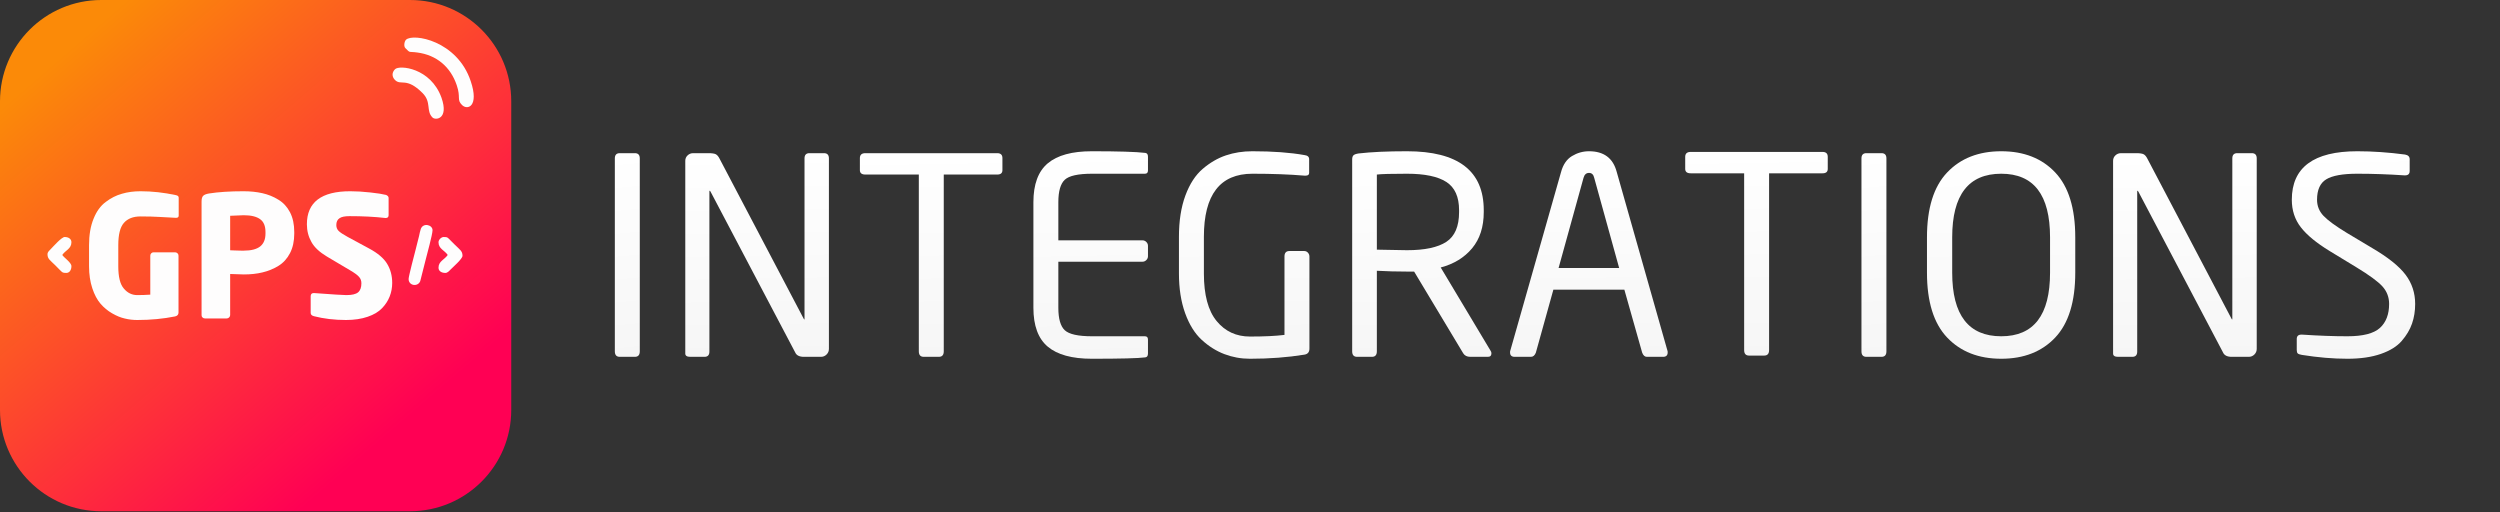 <svg width="2000" height="410" viewBox="0 0 2000 410" fill="none" xmlns="http://www.w3.org/2000/svg">
<rect x="0" y="0" width="2000" height="410" fill="#333333" stroke="none"/>
<path d="M327.978 0H81.022C36.275 0 0 36.275 0 81.022V327.978C0 372.725 36.275 409 81.022 409H327.978C372.725 409 409 372.725 409 327.978V81.022C409 36.275 372.725 0 327.978 0Z" fill="url(#paint0_linear)"/>
<path fill-rule="evenodd" clip-rule="evenodd" d="M316 64C320.8 68.8 325 61.4 338 74.4C345.4 81.8 340.6 88.6 346 94C348.4 96.4 359.2 95.4 353.2 78.2C344.6 54.2 319.4 51.8 316 55.4C313.4 58 313.4 61.4 316 64V64Z" fill="#FEFDFD"/>
<path fill-rule="evenodd" clip-rule="evenodd" d="M324.4 38.6C328.4 42.8 327 41 333.8 42C349.2 44 360.4 53.4 365.4 68.2C368.8 78.2 365.2 79.6 369.6 84C374 88.4 383.4 85.2 376.6 65C365.8 32.4 330.4 26.4 324.8 31.8C323.4 33.2 322.8 37.2 324.4 38.6V38.6Z" fill="#FEFDFD"/>
<path fill-rule="evenodd" clip-rule="evenodd" d="M350.802 193.762C350.802 199.089 355.63 200.199 358.183 203.972C355.63 207.746 350.802 208.911 350.802 214.183C350.802 216.791 353.133 218.345 356.24 218.345C358.072 218.345 359.348 216.735 360.347 215.736C362.289 213.739 370.002 207.08 370.002 204.638C370.002 200.754 367.894 199.81 363.843 195.76C362.622 194.539 361.679 193.595 360.513 192.43C358.072 189.988 358.127 189.6 354.964 189.6C353.022 189.6 350.802 191.82 350.802 193.762V193.762ZM326.885 223.172C326.885 228.777 334.432 229.665 336.208 224.837L340.536 207.746C341.424 204.194 346.03 187.491 346.03 184.162C346.03 179.834 338.594 177.947 336.652 183.108C336.097 184.606 335.598 187.214 335.265 188.712C334.266 192.597 333.322 196.481 332.379 200.199C331.713 202.751 326.885 221.064 326.885 223.172Z" fill="#FEFDFD"/>
<path fill-rule="evenodd" clip-rule="evenodd" d="M37.998 203.362C37.998 207.191 40.106 208.134 44.157 212.185C45.322 213.406 46.321 214.349 47.487 215.57C49.928 217.956 49.873 218.345 53.036 218.345C55.588 218.345 57.142 216.014 57.142 212.906C57.142 210.076 51.316 206.247 49.817 203.972C52.314 200.199 57.142 199.089 57.142 193.762C57.142 191.154 54.812 189.6 51.76 189.6C49.262 189.6 42.77 197.091 40.772 199.089C39.773 200.143 37.998 201.475 37.998 203.362V203.362Z" fill="#FEFDFD"/>
<path d="M313.761 226.34C313.761 230.102 313.097 233.718 311.769 237.112C310.441 240.506 308.449 243.605 305.719 246.482C302.915 249.433 299.078 251.721 294.135 253.418C289.192 255.115 283.363 256 276.796 256C267.5 256 259.015 254.967 251.194 252.975C249.423 252.532 248.538 251.647 248.538 250.319V237.038C248.538 235.341 249.349 234.456 250.972 234.456H251.341C266.172 235.562 274.73 236.079 277.091 236.079C281.592 236.079 284.691 235.341 286.462 233.865C288.232 232.39 289.118 229.955 289.118 226.635C289.118 224.643 288.528 222.946 287.273 221.544C286.093 220.142 283.732 218.371 280.19 216.305L261.523 205.238C255.621 201.696 251.489 197.86 249.128 193.58C246.767 189.375 245.513 184.653 245.513 179.414C245.513 161.78 257.096 153 280.19 153C285.06 153 290.372 153.295 296.201 153.959C302.03 154.549 306.235 155.287 308.891 155.951C310.22 156.542 310.884 157.353 310.884 158.386V172.11C310.884 173.585 310.146 174.397 308.596 174.397H308.301C299.374 173.364 289.856 172.921 279.674 172.921C275.837 172.921 273.181 173.438 271.558 174.618C269.861 175.725 269.049 177.569 269.049 180.078C269.049 181.996 269.713 183.546 270.894 184.726C272.148 185.981 274.509 187.53 278.124 189.522L295.463 198.893C302.177 202.508 306.899 206.492 309.629 210.919C312.359 215.346 313.761 220.511 313.761 226.34V226.34Z" fill="#FEFDFD"/>
<path d="M235.404 185.612V186.866C235.404 192.842 234.298 198.081 232.01 202.508C229.723 206.935 226.624 210.329 222.64 212.764C218.73 215.125 214.45 216.895 209.949 217.928C205.449 219.035 200.505 219.552 195.045 219.552C194.529 219.552 190.84 219.478 184.126 219.183V252.09C184.126 252.754 183.831 253.418 183.314 253.934C182.724 254.524 182.134 254.746 181.396 254.746H163.909C163.245 254.746 162.581 254.524 162.065 254.008C161.475 253.491 161.253 252.901 161.253 252.163V161.264C161.253 158.976 161.696 157.427 162.581 156.615C163.467 155.73 165.09 155.14 167.303 154.771C174.829 153.59 183.978 153 194.824 153C200.284 153 205.301 153.516 209.876 154.549C214.45 155.582 218.73 157.279 222.64 159.714C226.624 162.075 229.723 165.469 232.01 169.822C234.298 174.249 235.404 179.488 235.404 185.612V185.612ZM212.384 186.866V185.612C212.384 180.816 210.982 177.422 208.105 175.356C205.301 173.29 200.948 172.183 195.045 172.183C194.455 172.183 192.611 172.257 189.512 172.405C186.413 172.552 184.642 172.626 184.126 172.626V200.221C184.273 200.221 185.528 200.294 187.815 200.368C190.102 200.442 191.799 200.516 192.906 200.516H195.045C201.022 200.516 205.375 199.335 208.179 197.122C210.982 194.835 212.384 191.441 212.384 186.866V186.866Z" fill="#FEFDFD"/>
<path d="M142.955 158.165V172.479C142.955 173.659 142.291 174.249 140.963 174.249H140.52L128.346 173.585C123.477 173.29 118.164 173.143 112.409 173.143C106.507 173.143 102.08 174.913 99.129 178.307C96.103 181.701 94.628 187.678 94.628 196.163V213.059C94.628 221.544 96.103 227.52 99.129 230.914C102.08 234.382 105.621 236.079 109.827 236.079C113.516 236.079 116.984 235.931 120.23 235.71V204.574C120.23 203.836 120.452 203.172 120.968 202.655C121.485 202.139 122.075 201.844 122.813 201.844H140.151C140.816 201.844 141.48 202.139 141.996 202.655C142.586 203.172 142.808 203.836 142.808 204.574V250.024C142.808 251.647 141.922 252.68 140.151 253.122C130.634 255.041 120.525 256 109.827 256C106.433 256 103.187 255.631 99.866 254.819C96.546 254.082 93.152 252.68 89.611 250.614C86.143 248.622 83.044 246.039 80.388 242.941C77.732 239.842 75.518 235.71 73.821 230.545C72.124 225.38 71.239 219.552 71.239 212.985V196.163C71.239 187.973 72.419 180.89 74.854 174.987C77.215 169.085 80.462 164.584 84.594 161.559C88.651 158.46 93.005 156.246 97.579 154.992C102.08 153.664 107.023 153 112.409 153C121.706 153 131.076 154.033 140.668 156.099C142.217 156.394 142.955 157.058 142.955 158.165V158.165Z" fill="#FEFDFD"/>
<path d="M1932.13 243.14C1932.13 248.843 1931.29 254.107 1929.6 258.927C1927.92 263.754 1925.18 268.359 1921.38 272.742C1917.58 277.131 1911.99 280.599 1904.6 283.159C1897.22 285.72 1888.34 287 1877.96 287C1866.56 287 1854.43 285.975 1841.56 283.93C1839.81 283.636 1838.68 283.231 1838.17 282.722C1837.65 282.212 1837.4 281.298 1837.4 279.979V271.207C1837.4 268.868 1838.64 267.699 1841.12 267.699H1841.78C1854.94 268.574 1867 269.019 1877.96 269.019C1890.39 269.019 1899.05 266.785 1903.95 262.33C1908.84 257.869 1911.29 251.475 1911.29 243.14C1911.29 237.732 1909.5 233.056 1905.92 229.104C1902.34 225.159 1895.36 220.045 1884.98 213.755L1863.71 200.816C1853.18 194.389 1845.51 188.066 1840.69 181.848C1835.86 175.637 1833.45 168.289 1833.45 159.811C1833.45 133.939 1850.92 121 1885.86 121C1897.99 121 1910.71 121.875 1924.01 123.632C1926.5 124.07 1927.74 125.311 1927.74 127.362V136.787C1927.74 139.125 1926.5 140.294 1924.01 140.294H1923.57C1910.71 139.419 1898.14 138.981 1885.86 138.981C1874.16 138.981 1865.87 140.477 1860.97 143.475C1856.07 146.473 1853.63 151.92 1853.63 159.811C1853.63 164.781 1855.38 169.099 1858.88 172.75C1862.39 176.407 1868.61 180.94 1877.53 186.348L1897.7 198.406C1910.42 205.865 1919.33 212.991 1924.45 219.79C1929.57 226.583 1932.13 234.369 1932.13 243.14V243.14Z" fill="url(#paint1_linear)"/>
<path d="M1805.38 126.702V279.103C1805.38 280.86 1804.76 282.356 1803.52 283.597C1802.27 284.838 1800.77 285.465 1799.02 285.465H1785.42C1781.77 285.465 1779.43 284.296 1778.41 281.951L1710.65 153.233C1710.36 152.796 1710.14 152.574 1709.99 152.574C1709.85 152.574 1709.77 152.796 1709.77 153.233V281.298C1709.77 284.074 1708.46 285.465 1705.82 285.465H1694.43C1691.79 285.465 1690.47 284.583 1690.47 282.833V128.675C1690.47 126.918 1691.09 125.461 1692.34 124.292C1693.58 123.116 1695.08 122.535 1696.84 122.535H1708.89C1711.82 122.535 1713.83 122.829 1714.92 123.41C1716.02 123.998 1717.01 125.167 1717.89 126.918L1785.21 254.982L1785.65 255.642C1785.79 255.642 1785.86 255.42 1785.86 254.982V126.702C1785.86 123.926 1787.18 122.535 1789.81 122.535H1801.43C1804.06 122.535 1805.38 123.926 1805.38 126.702V126.702Z" fill="url(#paint2_linear)"/>
<path d="M1660.21 189.856V218.144C1660.21 241.383 1654.88 258.673 1644.2 270.005C1633.53 281.331 1619.14 287 1601 287C1582.88 287 1568.44 281.331 1557.7 270.005C1546.96 258.673 1541.58 241.383 1541.58 218.144V189.856C1541.58 166.61 1546.96 149.321 1557.7 137.995C1568.44 126.663 1582.88 121 1601 121C1619.14 121 1633.53 126.663 1644.2 137.995C1654.88 149.321 1660.21 166.61 1660.21 189.856V189.856ZM1640.04 218.144V189.856C1640.04 155.937 1627.03 138.981 1601 138.981C1574.84 138.981 1561.76 155.937 1561.76 189.856V218.144C1561.76 252.056 1574.84 269.019 1601 269.019C1627.03 269.019 1640.04 252.056 1640.04 218.144Z" fill="url(#paint3_linear)"/>
<path d="M1509.13 126.702V281.076C1509.13 284.002 1507.81 285.465 1505.18 285.465H1493.12C1490.49 285.465 1489.17 284.002 1489.17 281.076V126.702C1489.17 123.926 1490.49 122.535 1493.12 122.535H1505.18C1507.81 122.535 1509.13 123.926 1509.13 126.702V126.702Z" fill="url(#paint4_linear)"/>
<path d="M1462.2 125.48V135.134C1462.2 137.472 1460.81 138.641 1458.03 138.641H1415.27V280.076C1415.27 283.002 1413.96 284.465 1411.33 284.465H1399.26C1396.64 284.465 1395.32 283.002 1395.32 280.076V138.641H1352.56C1349.64 138.641 1348.17 137.472 1348.17 135.134V125.48C1348.17 122.848 1349.64 121.535 1352.56 121.535H1458.03C1460.81 121.535 1462.2 122.848 1462.2 125.48V125.48Z" fill="url(#paint5_linear)"/>
<path d="M1334.14 281.951C1334.14 284.296 1332.9 285.465 1330.41 285.465H1317.48C1315.86 285.465 1314.62 284.368 1313.75 282.173L1299.49 231.736H1242.7L1228.67 282.173C1227.79 284.368 1226.47 285.465 1224.71 285.465H1211.78C1209.29 285.465 1208.05 284.296 1208.05 281.951C1208.05 281.076 1208.12 280.566 1208.27 280.416L1248.83 137.669C1250.45 131.673 1253.37 127.394 1257.61 124.834C1261.85 122.28 1266.38 121 1271.21 121C1283.05 121 1290.43 126.48 1293.35 137.447L1333.92 280.416C1334.07 280.566 1334.14 281.076 1334.14 281.951V281.951ZM1295.33 214.415L1275.37 142.273C1274.78 139.641 1273.4 138.322 1271.21 138.322C1269.01 138.322 1267.55 139.641 1266.82 142.273L1246.86 214.415H1295.33Z" fill="url(#paint6_linear)"/>
<path d="M1193.14 282.611C1193.14 284.511 1192.19 285.465 1190.29 285.465H1176.26C1173.62 285.465 1171.72 284.511 1170.55 282.611L1131.3 217.262H1129.33H1125.6C1117.27 217.262 1109.23 217.047 1101.48 216.609V281.076C1101.48 284.002 1100.16 285.465 1097.53 285.465H1085.69C1083.06 285.465 1081.74 284.002 1081.74 281.076V127.577C1081.74 125.971 1082.11 124.834 1082.84 124.181C1083.57 123.521 1084.96 123.044 1087.01 122.75C1097.09 121.581 1109.96 121 1125.6 121C1166.53 121 1187 136.715 1187 168.145V169.68C1187 181.522 1183.89 191.169 1177.68 198.628C1171.47 206.08 1163.09 211.201 1152.57 213.977L1192.48 280.638C1192.92 281.226 1193.14 281.879 1193.14 282.611ZM1167.26 169.68V168.145C1167.26 157.472 1163.87 149.941 1157.07 145.559C1150.27 141.176 1139.78 138.981 1125.6 138.981C1113.03 138.981 1104.99 139.204 1101.48 139.641V199.725C1114.34 200.012 1122.38 200.163 1125.6 200.163C1139.78 200.163 1150.27 197.929 1157.07 193.474C1163.87 189.013 1167.26 181.084 1167.26 169.68Z" fill="url(#paint7_linear)"/>
<path d="M1047.54 205.205V278.881C1047.54 281.664 1046.22 283.27 1043.59 283.708C1030.14 285.903 1015.59 287 999.949 287C992.791 287 985.952 285.752 979.447 283.27C972.941 280.782 966.912 276.981 961.354 271.866C955.802 266.752 951.38 259.626 948.088 250.488C944.803 241.351 943.157 230.789 943.157 218.804V189.418C943.157 176.695 944.875 165.696 948.311 156.414C951.746 147.133 956.384 140.007 962.236 135.036C968.082 130.066 974.26 126.48 980.766 124.292C987.271 122.097 994.319 121 1001.92 121C1018.3 121 1032.19 122.025 1043.59 124.07C1046.08 124.364 1047.32 125.461 1047.32 127.362V138.322C1047.32 139.785 1046.36 140.516 1044.46 140.516H1043.59C1031.46 139.491 1017.56 138.981 1001.92 138.981C976.05 138.981 963.111 155.794 963.111 189.418V218.804C963.111 235.903 966.508 248.588 973.307 256.844C980.106 265.106 988.989 269.234 999.949 269.234C1011.35 269.234 1020.56 268.797 1027.58 267.921V205.205C1027.58 202.279 1028.9 200.816 1031.53 200.816H1043.37C1044.54 200.816 1045.53 201.26 1046.33 202.135C1047.13 203.01 1047.54 204.036 1047.54 205.205V205.205Z" fill="url(#paint8_linear)"/>
<path d="M918.376 271.644V282.833C918.376 284.734 917.645 285.752 916.182 285.903C910.773 286.634 896.522 287 873.426 287C857.639 287 845.902 283.78 838.227 277.346C830.553 270.919 826.719 260.541 826.719 246.21V161.783C826.719 147.459 830.553 137.081 838.227 130.647C845.902 124.214 857.639 121 873.426 121C894.621 121 908.873 121.438 916.182 122.313C917.645 122.463 918.376 123.482 918.376 125.383V136.349C918.376 138.106 917.573 138.981 915.966 138.981H873.641C862.531 138.981 855.262 140.588 851.826 143.802C848.39 147.022 846.673 153.018 846.673 161.783V192.266H913.994C915.163 192.266 916.182 192.704 917.063 193.579C917.939 194.461 918.376 195.48 918.376 196.655V204.983C918.376 206.152 917.939 207.178 917.063 208.053C916.182 208.935 915.163 209.372 913.994 209.372H846.673V246.21C846.673 254.982 848.39 260.978 851.826 264.192C855.262 267.405 862.531 269.019 873.641 269.019H915.966C917.573 269.019 918.376 269.894 918.376 271.644Z" fill="url(#paint9_linear)"/>
<path d="M801.938 126.48V136.134C801.938 138.472 800.547 139.641 797.771 139.641H755.009V281.076C755.009 284.002 753.696 285.465 751.063 285.465H739.006C736.374 285.465 735.055 284.002 735.055 281.076V139.641H692.299C689.373 139.641 687.91 138.472 687.91 136.134V126.48C687.91 123.848 689.373 122.535 692.299 122.535H797.771C800.547 122.535 801.938 123.848 801.938 126.48V126.48Z" fill="url(#paint10_linear)"/>
<path d="M663.129 126.702V279.103C663.129 280.86 662.508 282.356 661.267 283.597C660.026 284.838 658.524 285.465 656.774 285.465H643.175C639.524 285.465 637.179 284.296 636.16 281.951L568.401 153.233C568.107 152.796 567.885 152.574 567.742 152.574C567.598 152.574 567.52 152.796 567.52 153.233V281.298C567.52 284.074 566.207 285.465 563.575 285.465H552.177C549.545 285.465 548.225 284.583 548.225 282.833V128.675C548.225 126.918 548.846 125.461 550.093 124.292C551.334 123.116 552.83 122.535 554.587 122.535H566.644C569.571 122.535 571.582 122.829 572.673 123.41C573.77 123.998 574.757 125.167 575.638 126.918L642.959 254.982L643.397 255.642C643.541 255.642 643.612 255.42 643.612 254.982V126.702C643.612 123.926 644.932 122.535 647.564 122.535H659.184C661.816 122.535 663.129 123.926 663.129 126.702V126.702Z" fill="url(#paint11_linear)"/>
<path d="M511.825 126.702V281.076C511.825 284.002 510.512 285.465 507.88 285.465H495.816C493.184 285.465 491.871 284.002 491.871 281.076V126.702C491.871 123.926 493.184 122.535 495.816 122.535H507.88C510.512 122.535 511.825 123.926 511.825 126.702V126.702Z" fill="url(#paint12_linear)"/>
<defs>
<linearGradient id="paint0_linear" x1="255.678" y1="395.394" x2="-5.689" y2="91.69" gradientUnits="userSpaceOnUse">
<stop stop-color="#FF0054"/>
<stop offset="1" stop-color="#FB8A08"/>
</linearGradient>
<linearGradient id="paint1_linear" x1="1864.33" y1="326.08" x2="1860.24" y2="121.053" gradientUnits="userSpaceOnUse">
<stop stop-color="#F4F4F4"/>
<stop offset="1" stop-color="white"/>
</linearGradient>
<linearGradient id="paint2_linear" x1="1726.43" y1="323.822" x2="1723.05" y2="122.563" gradientUnits="userSpaceOnUse">
<stop stop-color="#F4F4F4"/>
<stop offset="1" stop-color="white"/>
</linearGradient>
<linearGradient id="paint3_linear" x1="1578.7" y1="326.08" x2="1575.3" y2="121.028" gradientUnits="userSpaceOnUse">
<stop stop-color="#F4F4F4"/>
<stop offset="1" stop-color="white"/>
</linearGradient>
<linearGradient id="paint4_linear" x1="1495.42" y1="323.822" x2="1476.13" y2="124.372" gradientUnits="userSpaceOnUse">
<stop stop-color="#F4F4F4"/>
<stop offset="1" stop-color="white"/>
</linearGradient>
<linearGradient id="paint5_linear" x1="1383.85" y1="322.822" x2="1380.45" y2="121.564" gradientUnits="userSpaceOnUse">
<stop stop-color="#F4F4F4"/>
<stop offset="1" stop-color="white"/>
</linearGradient>
<linearGradient id="paint6_linear" x1="1247.5" y1="324.183" x2="1244.37" y2="121.02" gradientUnits="userSpaceOnUse">
<stop stop-color="#F4F4F4"/>
<stop offset="1" stop-color="white"/>
</linearGradient>
<linearGradient id="paint7_linear" x1="1116.6" y1="324.183" x2="1113.05" y2="121.034" gradientUnits="userSpaceOnUse">
<stop stop-color="#F4F4F4"/>
<stop offset="1" stop-color="white"/>
</linearGradient>
<linearGradient id="paint8_linear" x1="975.819" y1="326.08" x2="971.956" y2="121.044" gradientUnits="userSpaceOnUse">
<stop stop-color="#F4F4F4"/>
<stop offset="1" stop-color="white"/>
</linearGradient>
<linearGradient id="paint9_linear" x1="855.399" y1="326.08" x2="851" y2="121.066" gradientUnits="userSpaceOnUse">
<stop stop-color="#F4F4F4"/>
<stop offset="1" stop-color="white"/>
</linearGradient>
<linearGradient id="paint10_linear" x1="723.59" y1="323.822" x2="720.183" y2="122.564" gradientUnits="userSpaceOnUse">
<stop stop-color="#F4F4F4"/>
<stop offset="1" stop-color="white"/>
</linearGradient>
<linearGradient id="paint11_linear" x1="584.179" y1="323.822" x2="580.799" y2="122.563" gradientUnits="userSpaceOnUse">
<stop stop-color="#F4F4F4"/>
<stop offset="1" stop-color="white"/>
</linearGradient>
<linearGradient id="paint12_linear" x1="498.115" y1="323.822" x2="478.822" y2="124.373" gradientUnits="userSpaceOnUse">
<stop stop-color="#F4F4F4"/>
<stop offset="1" stop-color="white"/>
</linearGradient>
</defs>
</svg>
